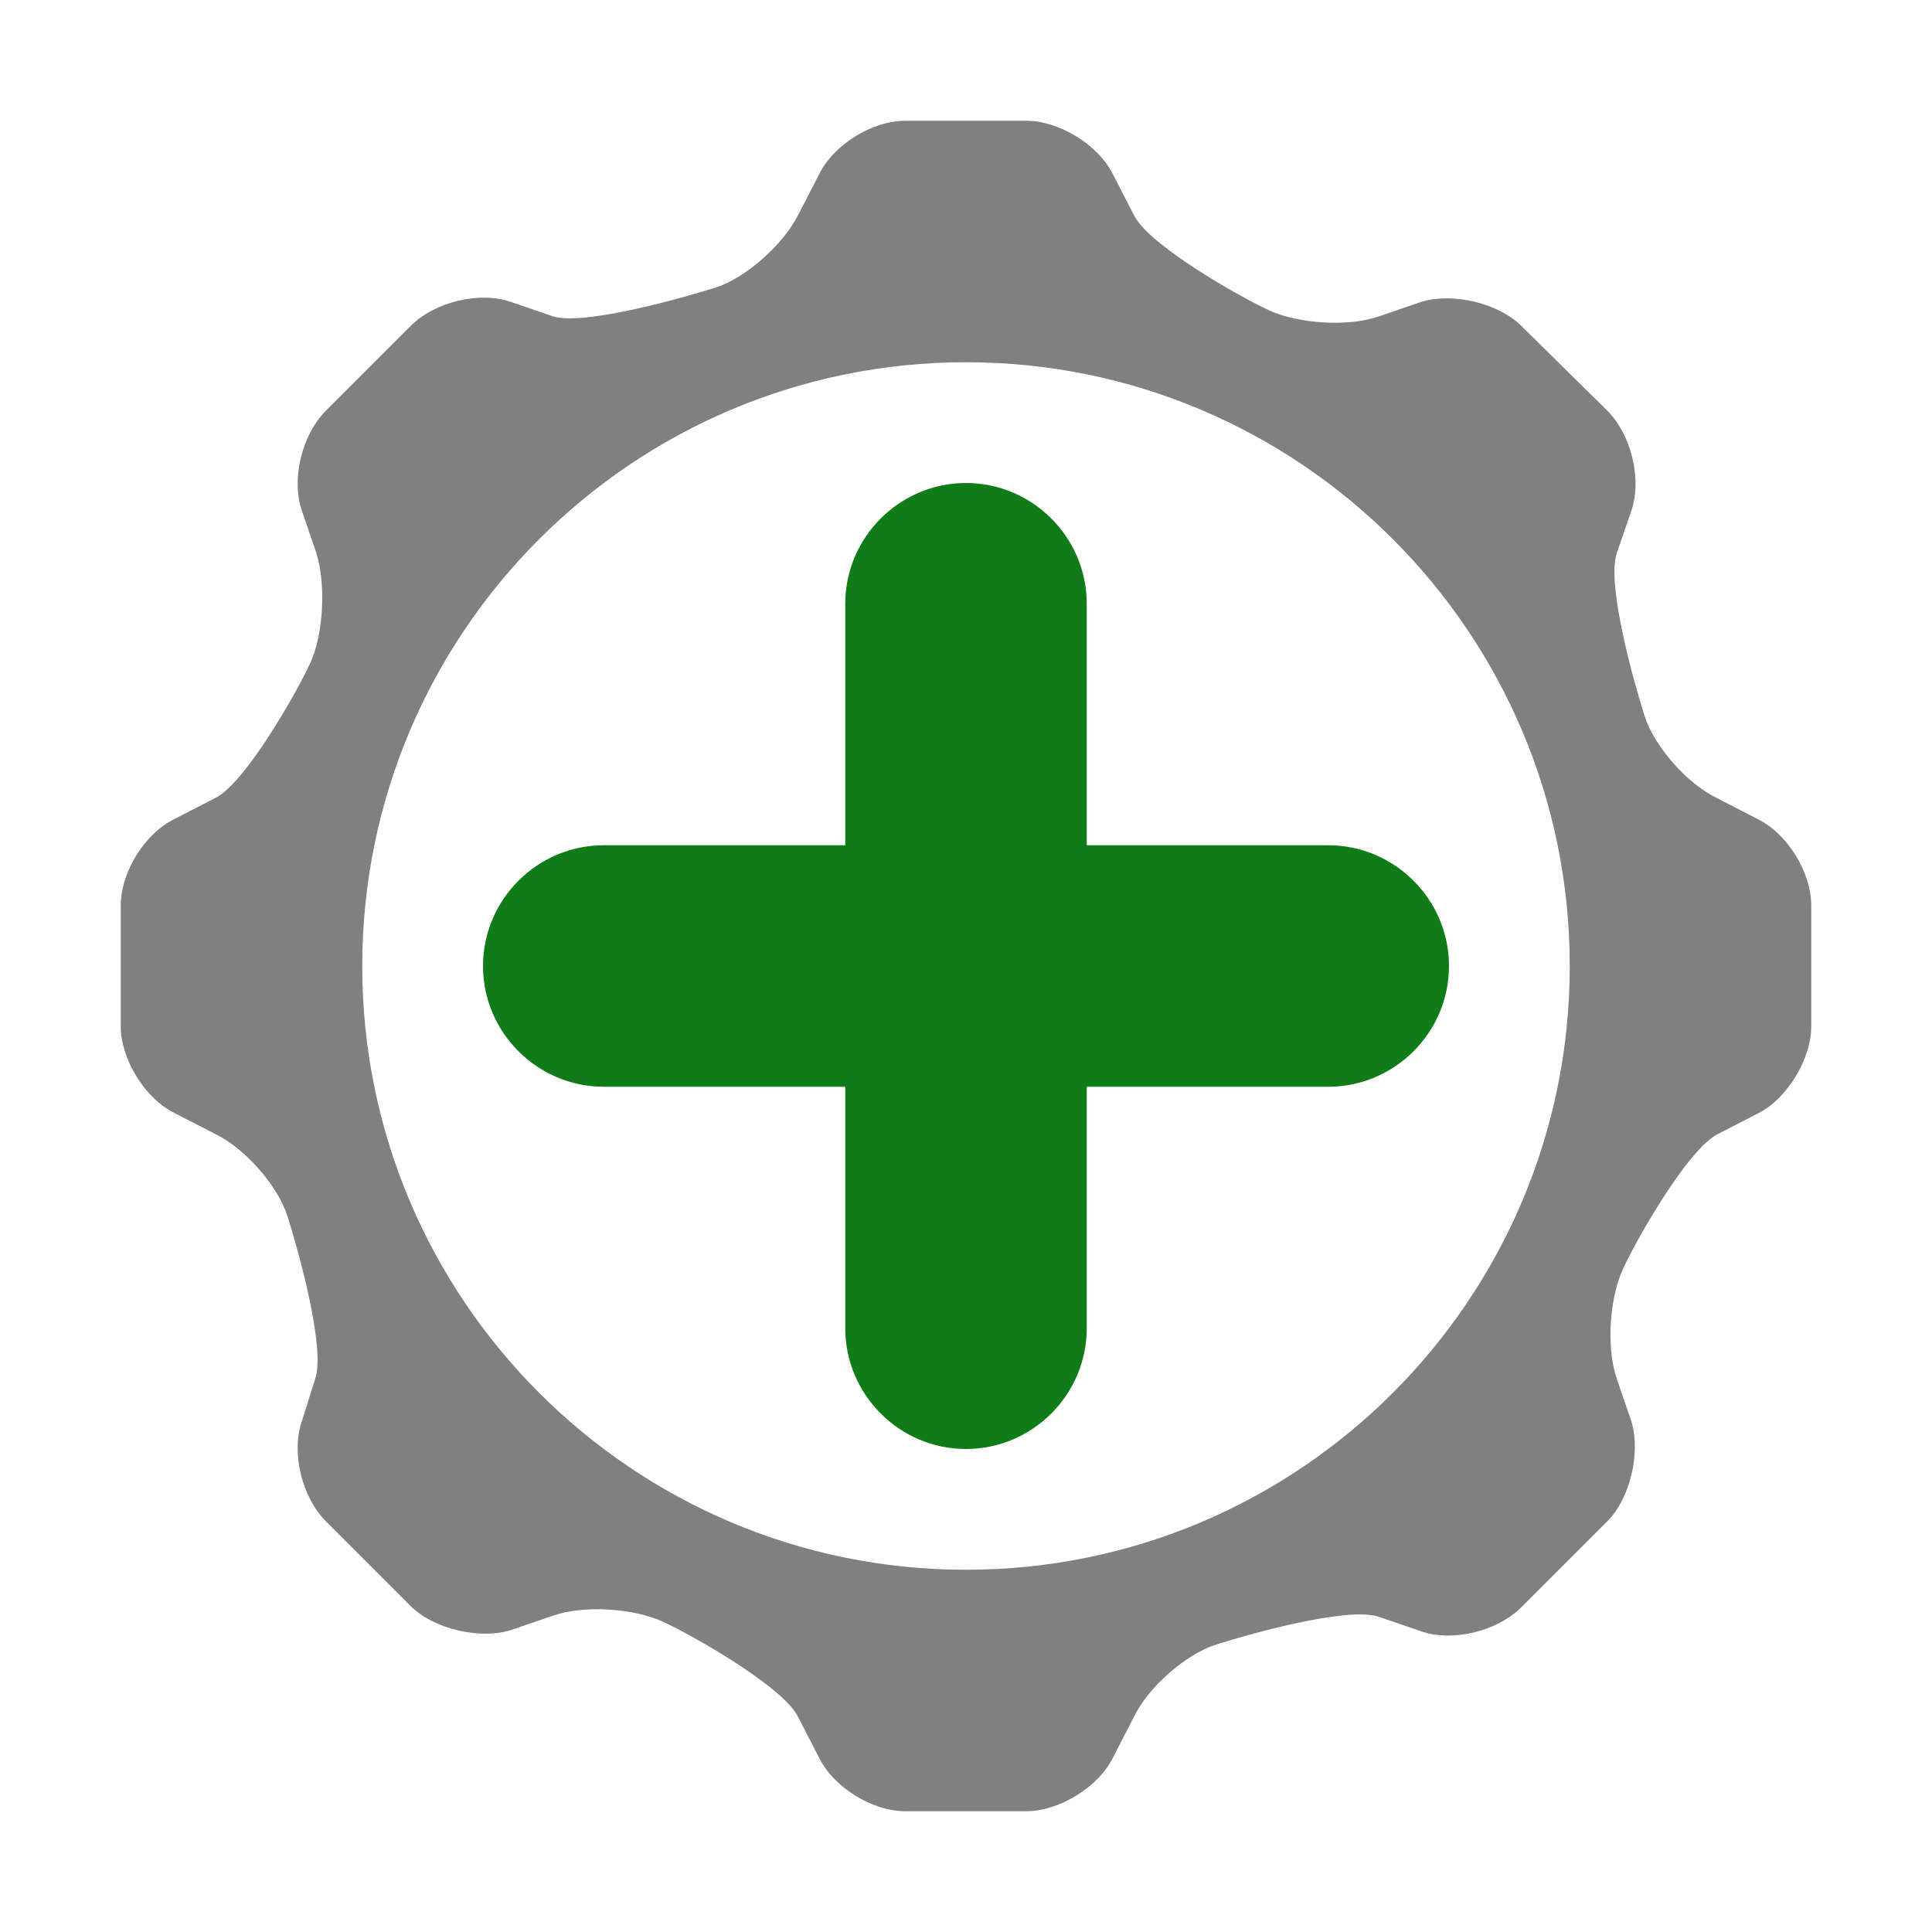 <?xml version="1.0" encoding="utf-8"?>
<!-- Generator: Adobe Illustrator 23.0.3, SVG Export Plug-In . SVG Version: 6.00 Build 0)  -->
<svg version="1.0" id="Layer_1" xmlns="http://www.w3.org/2000/svg" xmlns:xlink="http://www.w3.org/1999/xlink" x="0px" y="0px"
	 viewBox="0 0 16 16" enable-background="new 0 0 16 16" xml:space="preserve">
<g id="import_x5F_config">
	<g>
		<path fill="#808080" d="M14.22,6.61c-0.25-0.12-0.52-0.43-0.6-0.68s-0.32-1.09-0.23-1.35l0.12-0.35c0.09-0.26,0-0.63-0.2-0.83
			L12.6,2.7c-0.19-0.19-0.57-0.28-0.83-0.2l-0.35,0.12c-0.26,0.09-0.67,0.06-0.91-0.05s-1-0.54-1.12-0.79L9.22,1.45
			C9.1,1.2,8.77,1,8.5,1h-1C7.22,1,6.9,1.2,6.78,1.45L6.61,1.78C6.49,2.02,6.18,2.3,5.93,2.38S4.84,2.7,4.58,2.62L4.23,2.5
			C3.97,2.41,3.6,2.5,3.4,2.7L2.7,3.4C2.5,3.6,2.41,3.97,2.5,4.23l0.12,0.35C2.7,4.84,2.68,5.25,2.57,5.49s-0.54,1-0.79,1.12
			L1.45,6.78C1.2,6.9,1,7.22,1,7.5v1c0,0.27,0.2,0.6,0.45,0.72l0.33,0.17c0.25,0.12,0.52,0.43,0.6,0.68s0.32,1.09,0.23,1.35
			L2.5,11.77c-0.09,0.26,0,0.63,0.2,0.83L3.4,13.3c0.19,0.19,0.57,0.28,0.83,0.2l0.35-0.12c0.26-0.09,0.67-0.06,0.91,0.05
			s1,0.54,1.12,0.79l0.17,0.33C6.9,14.8,7.22,15,7.5,15h1c0.27,0,0.6-0.2,0.72-0.45l0.17-0.33c0.12-0.25,0.43-0.52,0.68-0.6
			s1.09-0.32,1.35-0.23l0.35,0.12c0.26,0.09,0.63,0,0.83-0.2l0.71-0.71c0.19-0.19,0.28-0.57,0.2-0.83l-0.12-0.35
			c-0.09-0.26-0.06-0.67,0.05-0.91s0.54-1,0.79-1.12l0.33-0.17C14.8,9.1,15,8.77,15,8.5v-1c0-0.28-0.2-0.6-0.45-0.72L14.22,6.61z
			 M8,13c-2.76,0-5-2.24-5-5s2.24-5,5-5s5,2.24,5,5S10.76,13,8,13z"/>
	</g>
	<g>
		<path fill="#107C18" d="M8,12c-0.55,0-1-0.45-1-1V5c0-0.55,0.45-1,1-1s1,0.45,1,1v6C9,11.55,8.55,12,8,12z"/>
	</g>
	<g>
		<path fill="#107C18" d="M11,9H5C4.45,9,4,8.55,4,8s0.45-1,1-1h6c0.55,0,1,0.45,1,1S11.55,9,11,9z"/>
	</g>
</g>
</svg>
